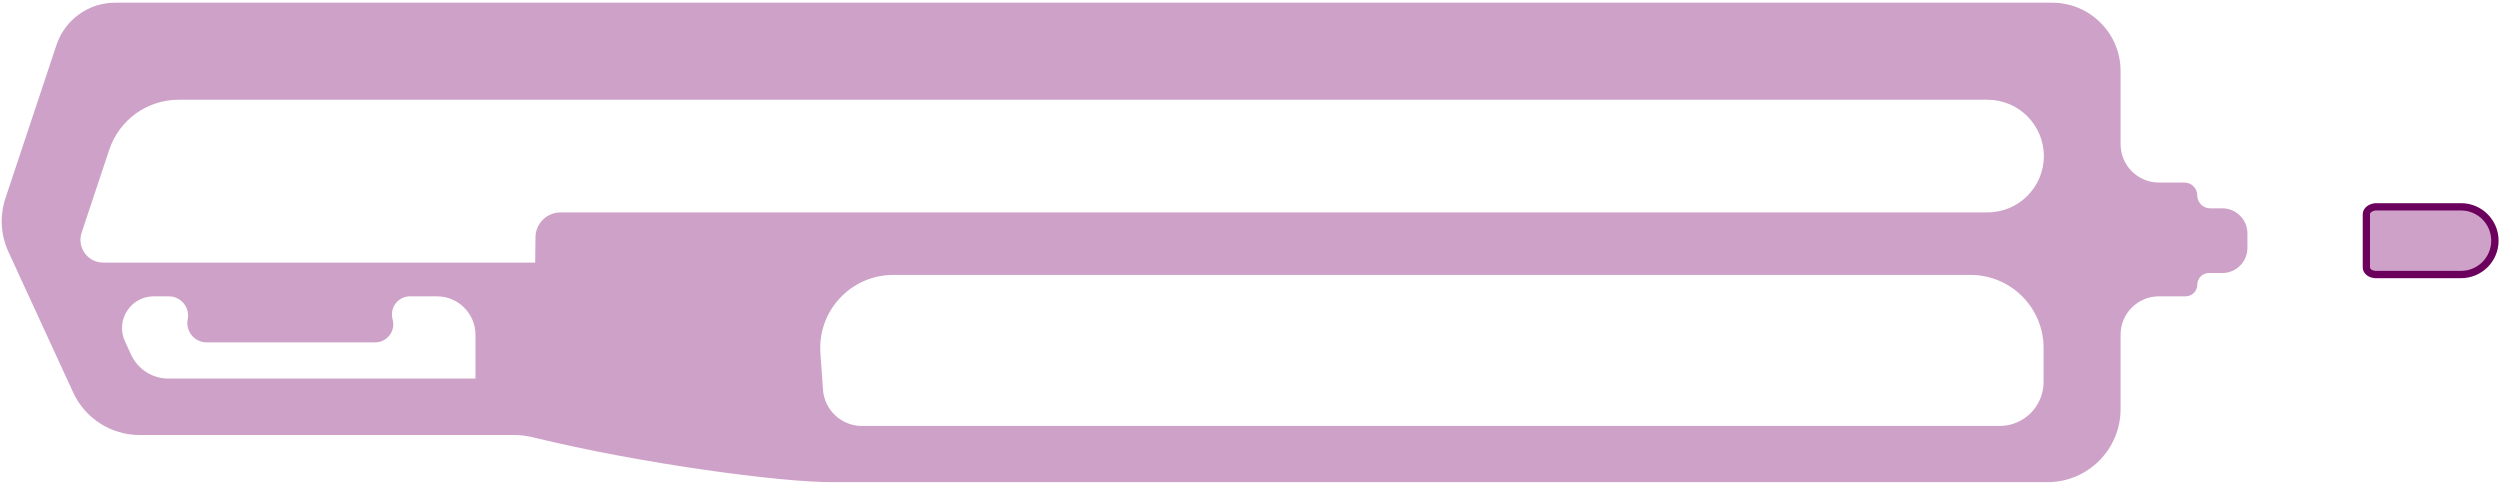 <svg width="446" height="87" viewBox="0 0 446 87" fill="none" xmlns="http://www.w3.org/2000/svg">
<path d="M423.733 49.626H423.688C423.146 49.586 422.664 49.417 422.279 49.136C421.79 48.778 421.51 48.25 421.51 47.683V38.242C421.51 37.682 421.777 37.167 422.266 36.795C422.625 36.521 423.088 36.339 423.609 36.261L423.701 36.247H439.061C442.751 36.247 445.75 39.246 445.75 42.937C445.75 46.627 442.751 49.626 439.061 49.626H423.74H423.733Z" fill="#6C015D"/>
<path d="M439.054 37.545H423.785C423.479 37.59 423.225 37.695 423.049 37.825C422.879 37.956 422.807 38.099 422.807 38.236V47.676C422.807 47.813 422.879 47.956 423.042 48.08C423.212 48.204 423.466 48.295 423.772 48.322H439.048C442.02 48.322 444.433 45.909 444.433 42.937C444.433 39.964 442.02 37.551 439.048 37.551L439.054 37.545Z" fill="#CEA2C8"/>
<path d="M20.534 0.481C15.787 0.481 11.576 3.519 10.076 8.018L0.975 35.348C-0.075 38.49 0.114 41.913 1.503 44.925L13.056 70.019C15.188 74.641 19.81 77.607 24.902 77.607H91.805C92.881 77.607 93.956 77.744 94.999 77.998C114.519 82.777 139.221 86.017 148.264 86.017H365.273C372.47 86.017 378.312 80.183 378.312 72.978V59.705C378.312 55.923 381.376 52.866 385.151 52.866H389.916C391.064 52.866 391.996 51.933 391.996 50.786C391.996 49.639 392.928 48.706 394.076 48.706H396.468C398.939 48.706 400.941 46.705 400.941 44.234V41.639C400.941 39.168 398.939 37.167 396.468 37.167H394.297C393.026 37.167 391.996 36.137 391.996 34.865C391.996 33.594 390.966 32.564 389.695 32.564H385.151C381.369 32.564 378.312 29.5 378.312 25.718V12.673C378.312 5.938 372.848 0.481 366.114 0.481H20.534ZM84.823 67.482C84.823 67.482 84.803 67.535 84.77 67.535H30.046C27.183 67.535 24.576 65.866 23.383 63.264L22.287 60.878C20.566 57.136 23.304 52.866 27.425 52.866H30.111C32.282 52.866 33.912 54.848 33.488 56.973C33.071 59.098 34.7 61.08 36.865 61.08H66.927C69.071 61.08 70.623 59.033 70.043 56.973C69.463 54.906 71.014 52.866 73.159 52.866H77.951C81.745 52.866 84.823 55.943 84.823 59.737V67.482ZM153.766 75.99C150.115 75.99 147.084 73.167 146.823 69.523L146.36 63.004C145.826 55.46 151.804 49.045 159.367 49.045H351.536C358.74 49.045 364.575 54.88 364.575 62.084V68.147C364.575 72.483 361.061 75.99 356.732 75.99H153.766ZM354.581 37.897H100C97.549 37.897 95.554 39.872 95.528 42.324L95.475 46.796C95.475 46.796 95.495 46.848 95.528 46.848H18.408C16.824 46.848 15.39 45.929 14.725 44.488C14.294 43.549 14.236 42.487 14.562 41.509L19.49 26.716C21.264 21.389 26.245 17.797 31.858 17.797H354.574C360.122 17.797 364.621 22.296 364.621 27.844C364.621 33.392 360.122 37.89 354.574 37.89L354.581 37.897Z" fill="#CEA2C8"/>
</svg>
